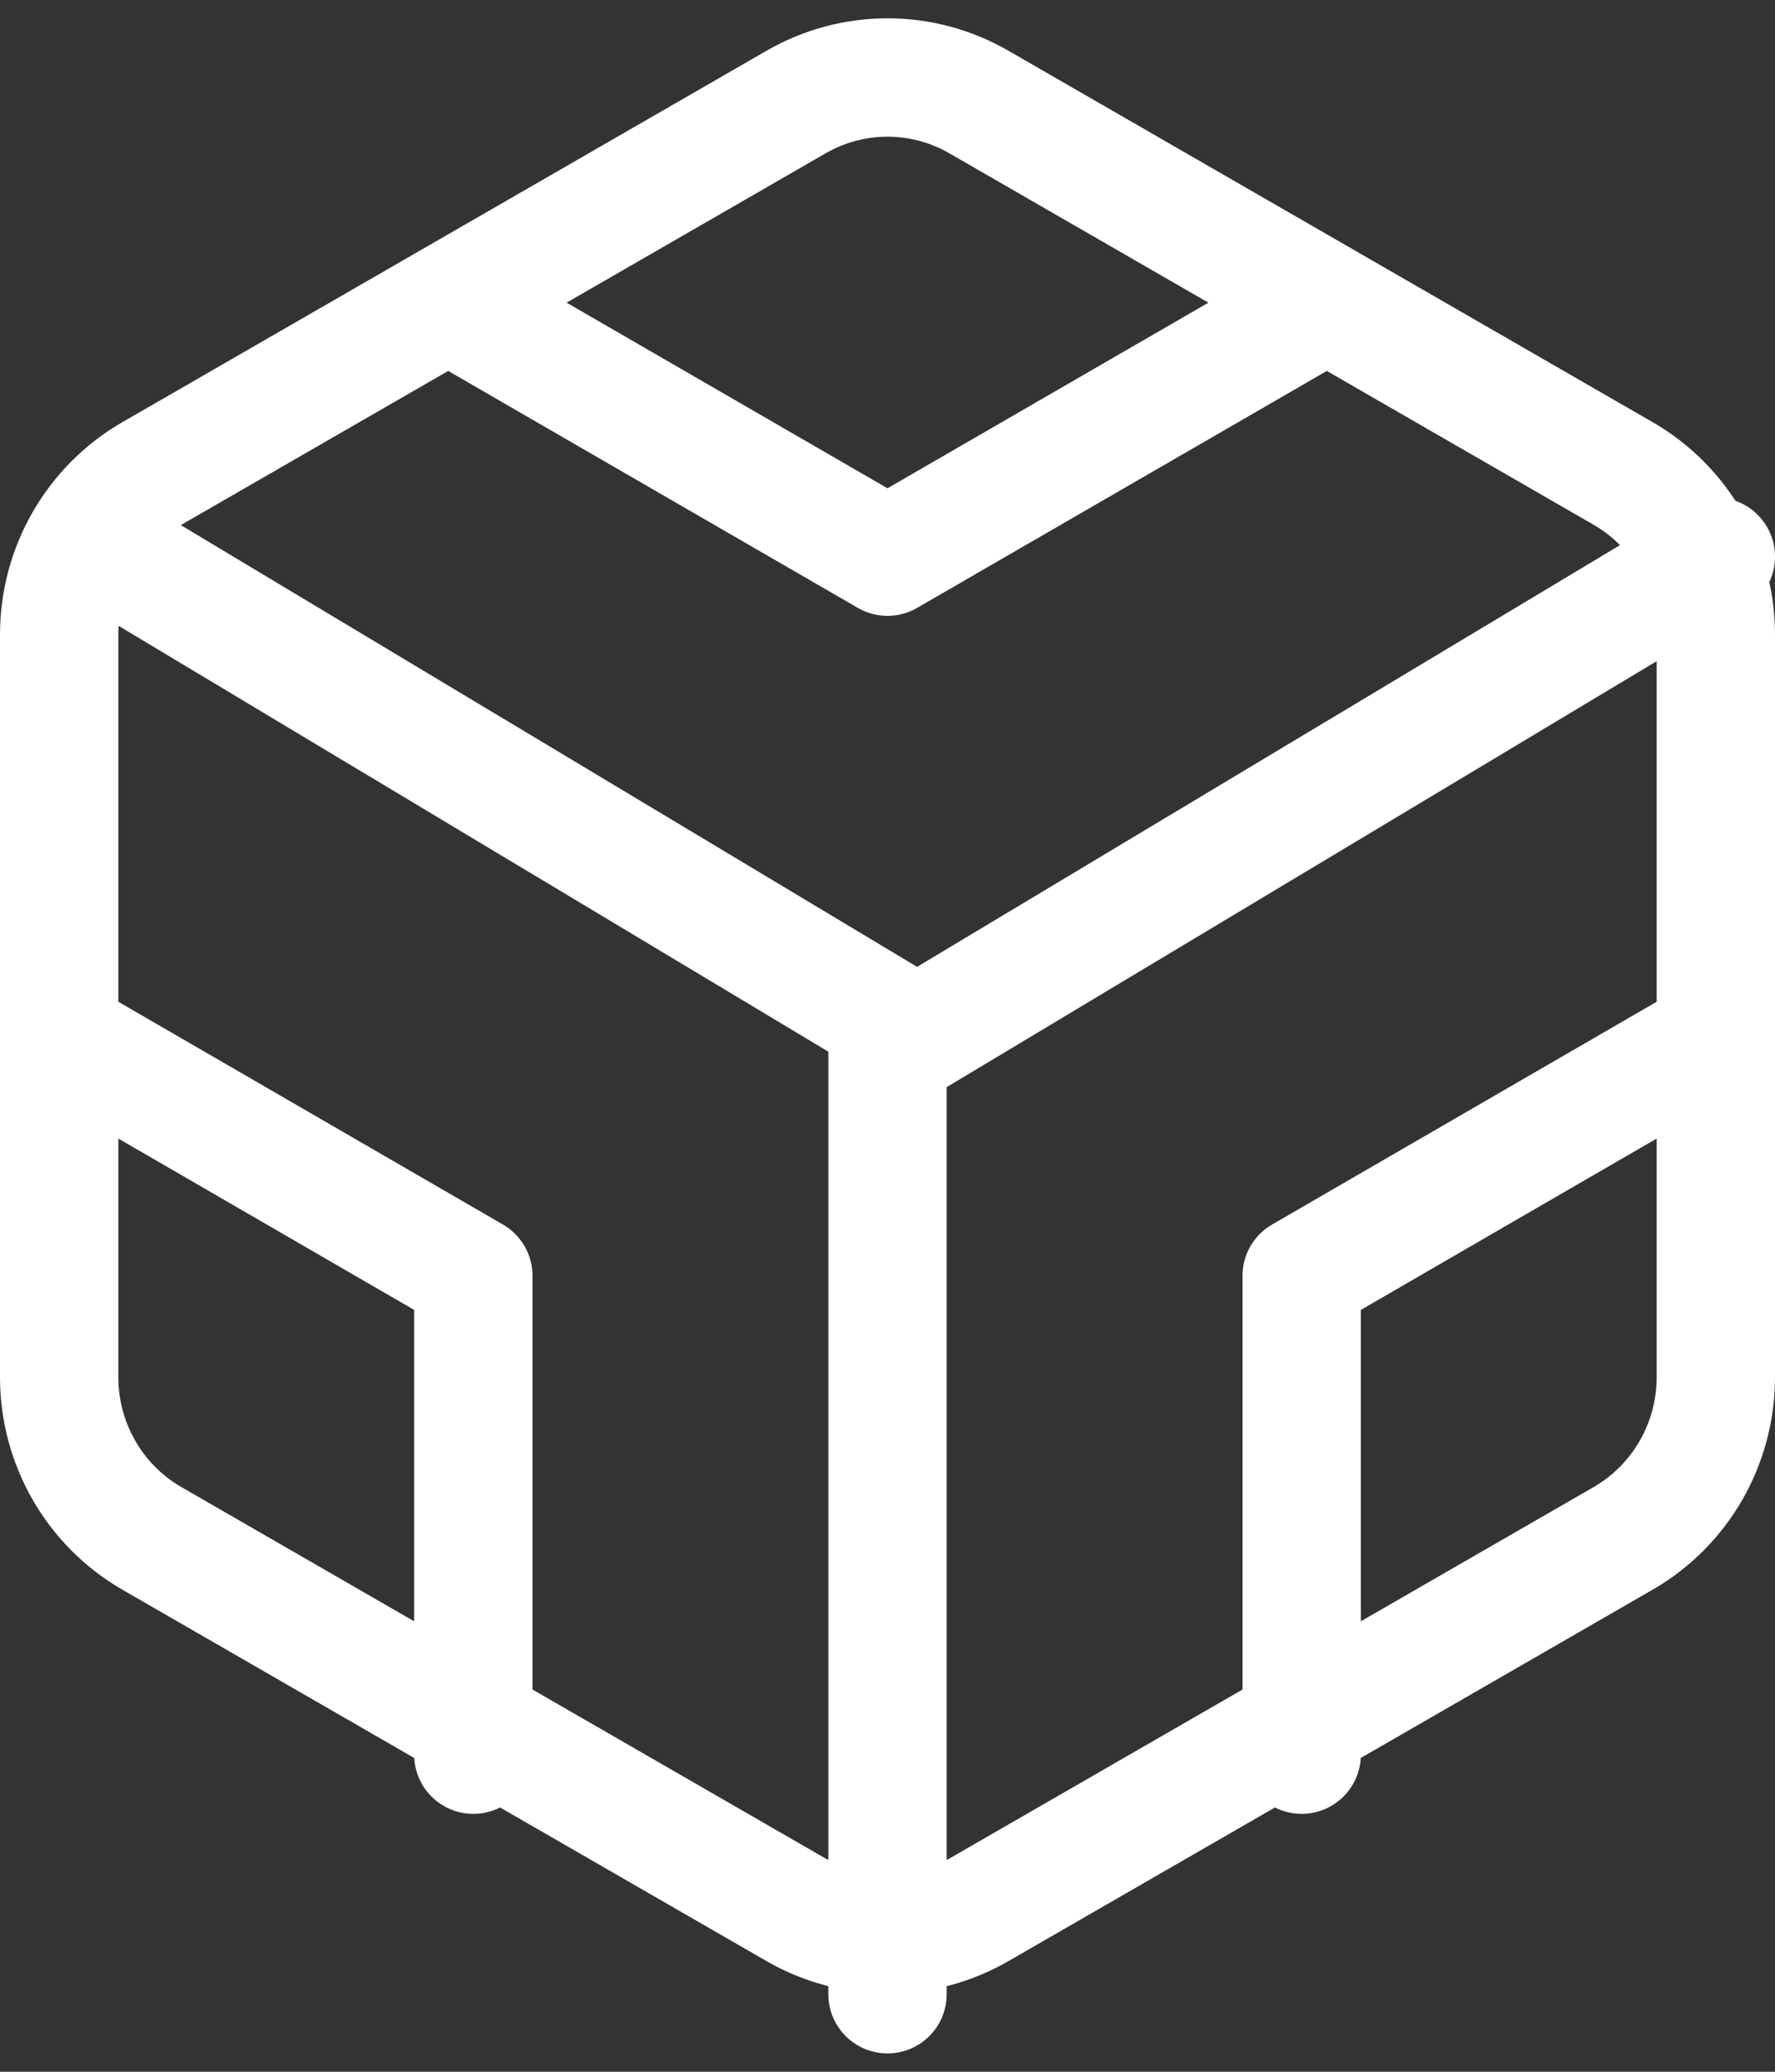 <?xml version="1.0" encoding="UTF-8"?>
<svg width="30px" height="35px" viewBox="0 0 30 35" version="1.1" xmlns="http://www.w3.org/2000/svg" xmlns:xlink="http://www.w3.org/1999/xlink">
    <rect x="0" y="0" width="30" height="35" fill="#333333" stroke="none"/>
    <!-- Generator: Sketch 61.1 (89650) - https://sketch.com -->
    <title>svg/white/codesandbox</title>
    <desc>Created with Sketch.</desc>
    <g id="**-Sticker-Sheets" stroke="none" stroke-width="1" fill="none" fill-rule="evenodd" stroke-linecap="round" stroke-linejoin="round">
        <g id="sticker-sheet--all--page-2" transform="translate(-866, -2065)" stroke="#FFFFFF" stroke-width="2">
            <g id="icon-preview-row-copy-69" transform="translate(0, 2040)">
                <g id="Icon-Row">
                    <g id="codesandbox" transform="translate(857, 18.214)">
                        <path d="M38,30.055 L38,17.505 C37.999,16.385 37.406,15.351 36.444,14.791 L25.556,8.516 C24.593,7.955 23.407,7.955 22.444,8.516 L11.556,14.791 C10.594,15.351 10.001,16.385 10,17.505 L10,30.055 C10.001,31.175 10.594,32.209 11.556,32.769 L22.444,39.044 C23.407,39.604 24.593,39.604 25.556,39.044 L36.444,32.769 C37.406,32.209 37.999,31.175 38,30.055 Z M17,12.143 L24,16.19 L31,12.143 M17,36.429 L17,28.339 L10,24.286 M38,24.286 L31,28.339 L31,36.429 M11,16.19 L24.5,24.286 L38,16.19 M24,40.476 L24,24.286"></path>
                    </g>
                </g>
            </g>
        </g>
    </g>
</svg>
